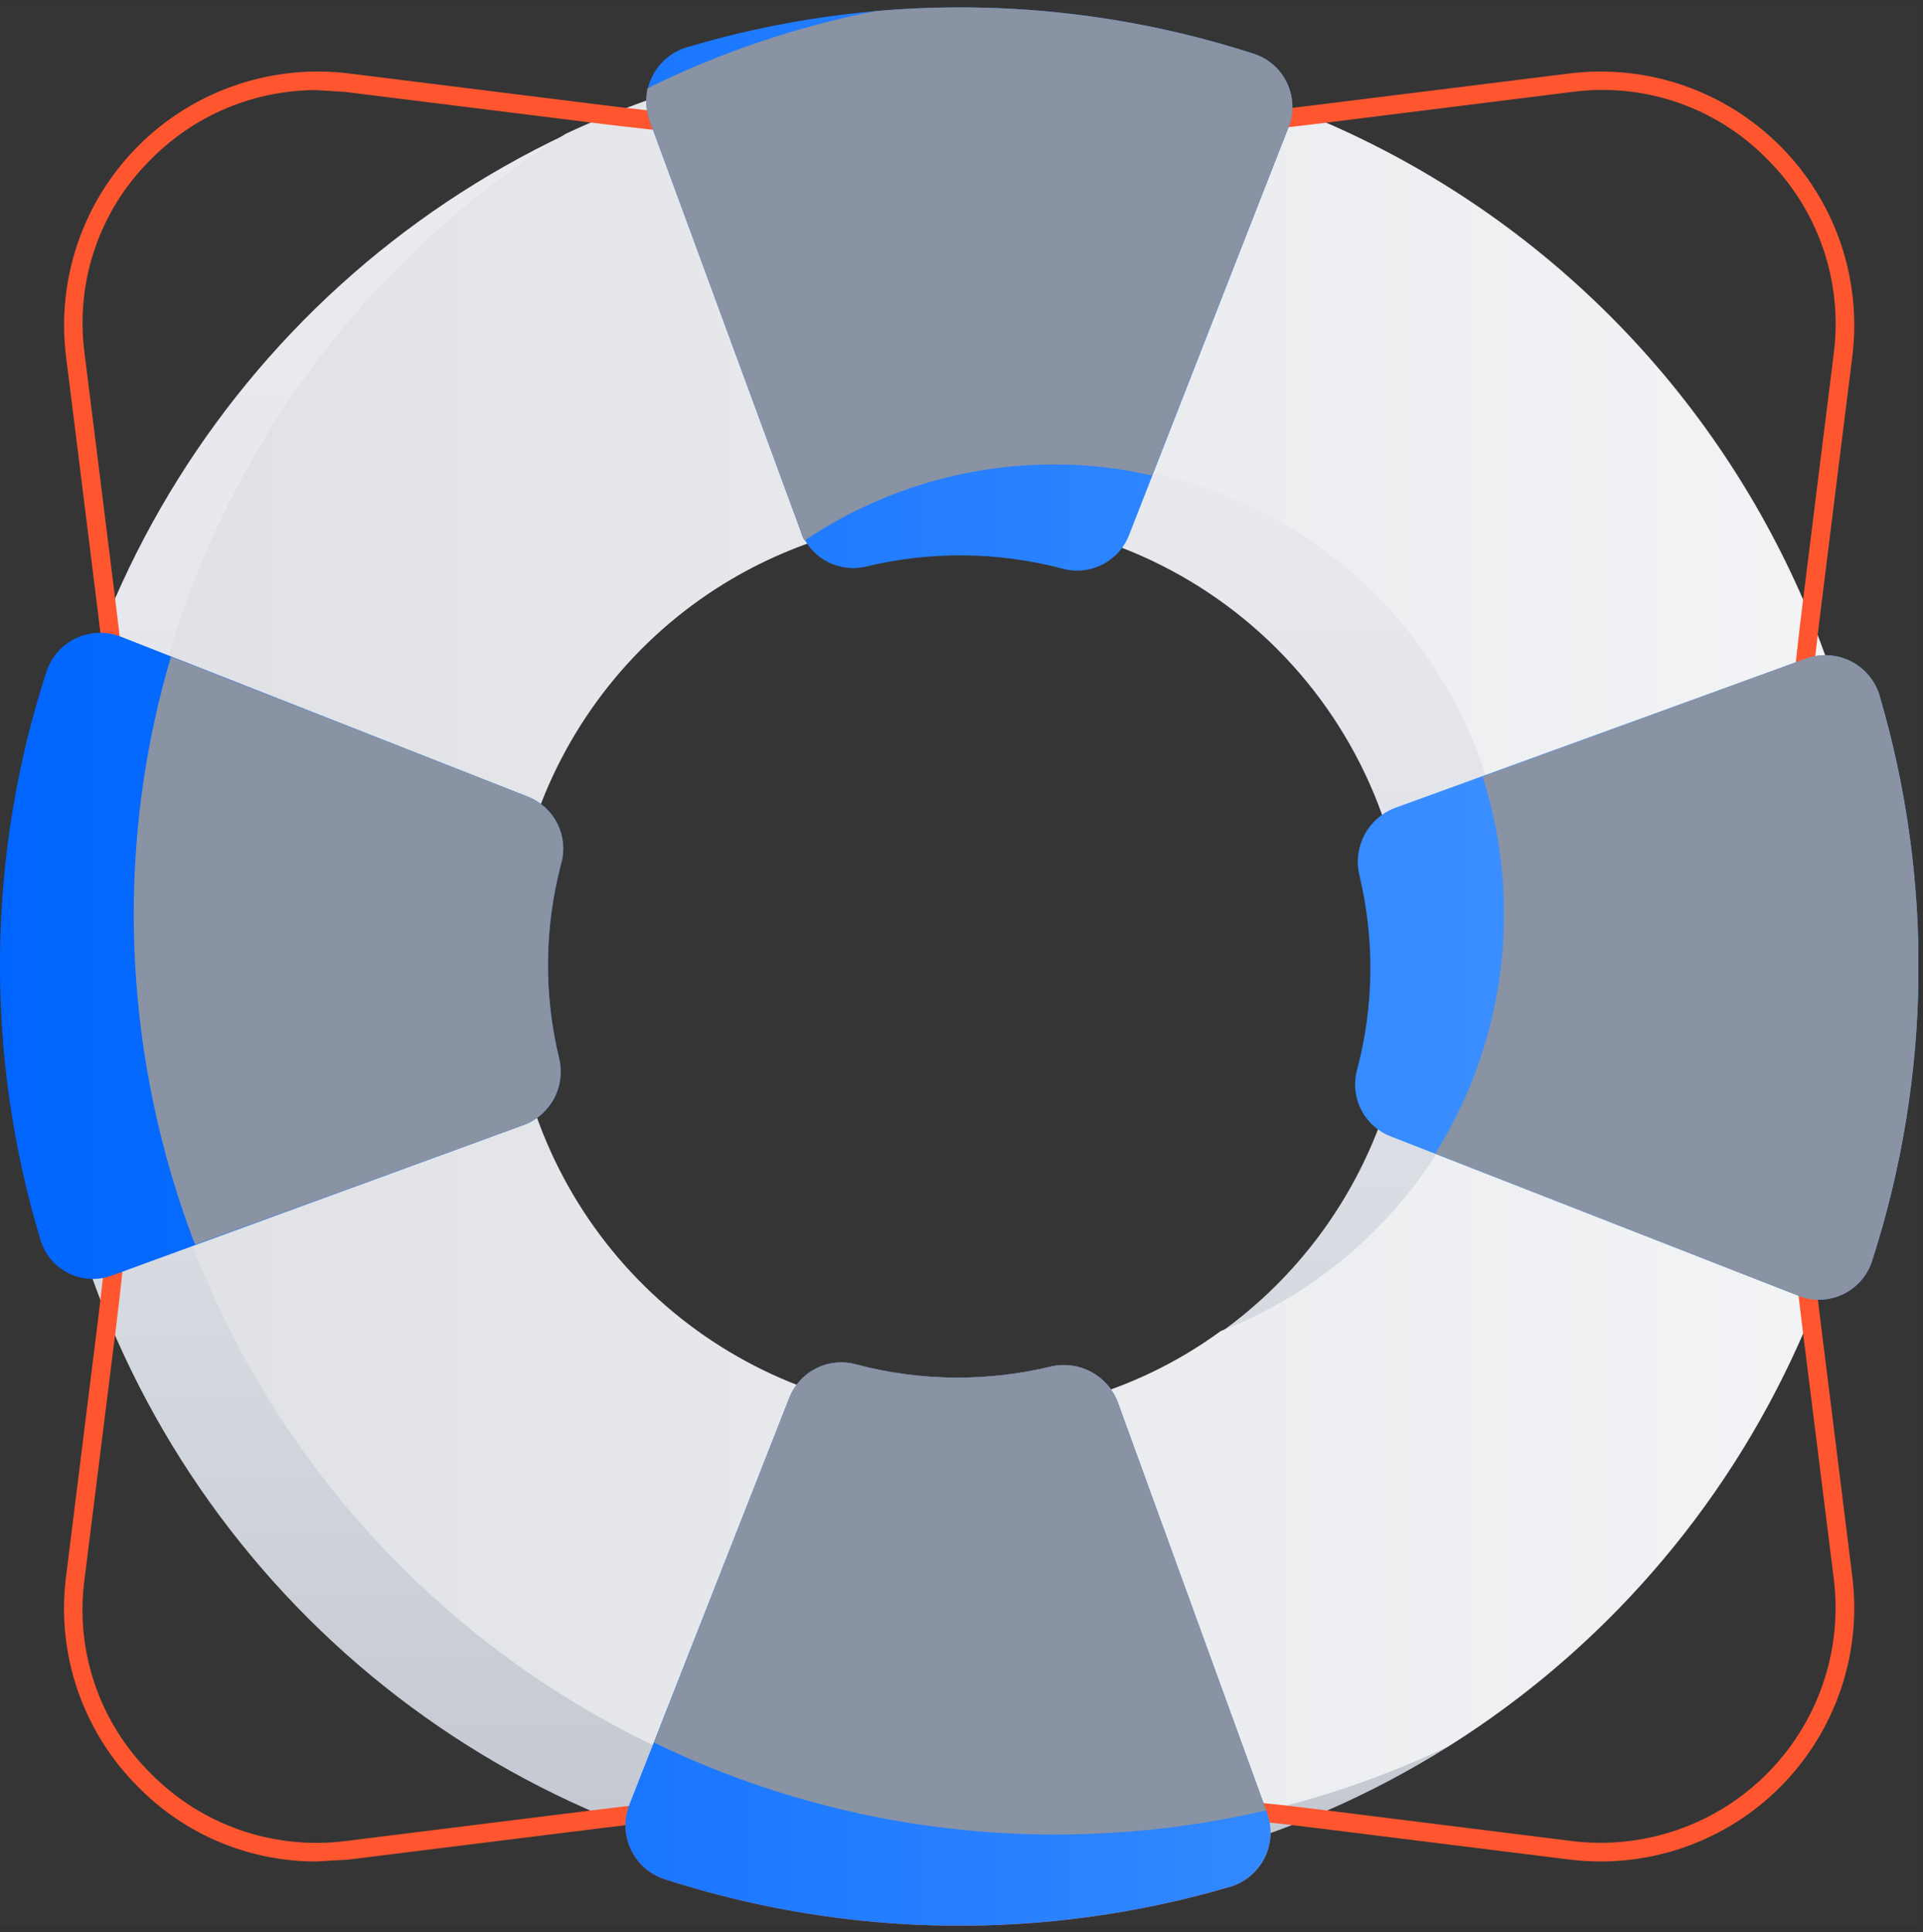 <svg width="207" height="208" viewBox="0 0 207 208" fill="none" xmlns="http://www.w3.org/2000/svg">
<rect x="0" y="0" width="207" height="208" fill="#333333" stroke="none"/>
<g clip-path="url(#clip0)">
<rect width="206.5" height="206.5" transform="translate(0 0.801)" fill="white" fill-opacity="0.01"></rect>
<path d="M67.7 194.4L85 150.4C85.559 149.033 86.603 147.92 87.931 147.274C89.26 146.628 90.78 146.495 92.2 146.9C99.074 148.714 106.293 148.783 113.2 147.1C114.642 146.785 116.15 146.994 117.451 147.69C118.753 148.387 119.763 149.525 120.3 150.9L136.4 195.2C136.681 195.974 136.803 196.796 136.757 197.618C136.712 198.44 136.501 199.244 136.136 199.982C135.772 200.721 135.262 201.377 134.637 201.913C134.012 202.449 133.285 202.853 132.5 203.1C112.551 208.987 91.288 208.708 71.5 202.3C70.724 202.042 70.008 201.631 69.394 201.091C68.78 200.551 68.281 199.892 67.926 199.155C67.572 198.418 67.369 197.618 67.33 196.801C67.291 195.984 67.417 195.167 67.7 194.4Z" fill="url(#paint0_linear)"></path>
<path d="M202.3 104.002C202.32 123.606 196.525 142.776 185.647 159.086C174.77 175.396 159.3 188.114 141.193 195.63C123.087 203.146 103.158 205.122 83.928 201.31C64.698 197.497 47.031 188.067 33.161 174.212C19.292 160.356 9.844 142.699 6.012 123.472C2.18 104.246 4.136 84.315 11.634 66.201C19.132 48.087 31.834 32.604 48.133 21.71C64.432 10.817 83.596 5.002 103.2 5.002C116.209 4.989 129.094 7.54 141.116 12.509C153.139 17.479 164.065 24.769 173.268 33.963C182.472 43.157 189.773 54.075 194.755 66.093C199.736 78.111 202.3 90.993 202.3 104.002ZM103.2 55.702C93.623 55.702 84.262 58.543 76.3 63.866C68.339 69.189 62.135 76.754 58.475 85.603C54.815 94.453 53.862 104.19 55.737 113.581C57.613 122.973 62.233 131.596 69.012 138.361C75.79 145.126 84.424 149.728 93.819 151.584C103.214 153.44 112.949 152.468 121.791 148.789C130.634 145.11 138.186 138.891 143.492 130.919C148.798 122.946 151.62 113.579 151.6 104.002C151.6 97.651 150.347 91.362 147.914 85.495C145.48 79.629 141.914 74.3 137.418 69.813C132.922 65.327 127.586 61.771 121.714 59.35C115.843 56.928 109.551 55.689 103.2 55.702Z" fill="url(#paint1_linear)"></path>
<path d="M103.2 5.002C88.581 4.993 74.139 8.202 60.9 14.402C39.39 27.777 23.818 48.882 17.382 73.38C10.947 97.879 14.137 123.912 26.296 146.132C38.456 168.352 58.663 185.073 82.766 192.86C106.869 200.646 133.039 198.908 155.9 188.002C174.097 176.563 188.081 159.519 195.745 139.439C203.409 119.359 204.337 97.332 198.389 76.678C192.441 56.024 179.94 37.864 162.77 24.936C145.601 12.007 124.693 5.011 103.2 5.002ZM131.4 143.302C123.217 149.277 113.332 152.467 103.2 152.402C91.975 152.363 81.113 148.423 72.473 141.257C63.833 134.092 57.952 124.146 55.837 113.122C53.722 102.098 55.505 90.682 60.879 80.827C66.254 70.973 74.887 63.293 85.3 59.102C90.861 55.047 97.223 52.224 103.961 50.823C110.699 49.421 117.658 49.473 124.375 50.974C131.092 52.476 137.411 55.392 142.911 59.529C148.411 63.666 152.966 68.928 156.271 74.965C159.576 81.002 161.555 87.674 162.078 94.537C162.6 101.399 161.652 108.294 159.299 114.761C156.945 121.229 153.239 127.12 148.428 132.041C143.617 136.963 137.812 140.802 131.4 143.302Z" fill="url(#paint2_linear)"></path>
<path d="M34.1 200.401C30.528 200.415 26.99 199.714 23.692 198.34C20.395 196.966 17.406 194.947 14.9 192.401C11.958 189.482 9.725 185.926 8.373 182.008C7.021 178.09 6.585 173.914 7.1 169.801L10.5 142.501C13.7 116.968 13.7 91.135 10.5 65.601L7.1 38.301C6.599 34.189 7.041 30.017 8.392 26.1C9.742 22.184 11.967 18.627 14.896 15.697C17.825 12.768 21.383 10.544 25.299 9.193C29.215 7.842 33.388 7.401 37.5 7.901L64.8 11.301C90.334 14.501 116.167 14.501 141.7 11.301L169 7.901C173.112 7.401 177.285 7.842 181.201 9.193C185.117 10.544 188.675 12.768 191.604 15.697C194.534 18.627 196.758 22.184 198.109 26.1C199.459 30.017 199.901 34.189 199.4 38.301L196 65.601C192.8 91.135 192.8 116.968 196 142.501L199.4 169.801C199.901 173.914 199.459 178.086 198.109 182.002C196.758 185.919 194.534 189.476 191.604 192.406C188.675 195.335 185.117 197.559 181.201 198.91C177.285 200.261 173.112 200.702 169 200.201L141.7 196.801C116.167 193.601 90.334 193.601 64.8 196.801L37.5 200.201L34.1 200.401ZM34.1 9.701C30.791 9.695 27.514 10.347 24.458 11.617C21.403 12.887 18.63 14.751 16.3 17.101C13.559 19.787 11.481 23.073 10.232 26.701C8.982 30.329 8.594 34.198 9.1 38.001L12.5 65.301C15.7 91.036 15.7 117.067 12.5 142.801L9.1 170.001C8.586 173.82 8.969 177.707 10.219 181.352C11.469 184.997 13.551 188.301 16.3 191.001C18.999 193.723 22.287 195.788 25.911 197.037C29.535 198.285 33.398 198.684 37.2 198.201L64.5 194.801C90.234 191.601 116.266 191.601 142 194.801L169.2 198.201C173.016 198.671 176.888 198.265 180.523 197.013C184.159 195.762 187.461 193.699 190.179 190.981C192.898 188.262 194.961 184.96 196.212 181.325C197.463 177.69 197.87 173.817 197.4 170.001L194 142.801C190.8 117.067 190.8 91.036 194 65.301L197.4 38.001C197.883 34.199 197.484 30.336 196.236 26.712C194.987 23.088 192.922 19.8 190.2 17.101C187.5 14.352 184.196 12.27 180.551 11.02C176.906 9.771 173.019 9.387 169.2 9.901L142 13.301C116.266 16.502 90.234 16.502 64.5 13.301L37.2 9.901L34.1 9.701Z" fill="#FF5630"></path>
<path d="M67.7 194.401L85 150.401C85.559 149.034 86.603 147.92 87.931 147.275C89.26 146.629 90.78 146.496 92.2 146.901C99.074 148.715 106.293 148.784 113.2 147.101C114.642 146.785 116.15 146.995 117.451 147.691C118.753 148.388 119.763 149.526 120.3 150.901L136.4 195.201C136.681 195.975 136.803 196.797 136.757 197.619C136.712 198.441 136.501 199.245 136.136 199.983C135.772 200.722 135.262 201.378 134.637 201.914C134.012 202.45 133.285 202.854 132.5 203.101C112.551 208.988 91.288 208.709 71.5 202.301C70.724 202.043 70.008 201.632 69.394 201.092C68.78 200.551 68.281 199.893 67.926 199.156C67.572 198.419 67.369 197.619 67.33 196.802C67.291 195.985 67.417 195.168 67.7 194.401ZM4.3 133.301C-1.669 113.369 -1.425 92.091 5 72.301C5.258 71.525 5.669 70.809 6.209 70.195C6.75 69.581 7.408 69.082 8.145 68.727C8.882 68.373 9.683 68.17 10.5 68.131C11.316 68.092 12.133 68.218 12.9 68.501L56.9 85.801C58.267 86.36 59.381 87.403 60.026 88.732C60.672 90.061 60.805 91.581 60.4 93.001C58.586 99.875 58.517 107.094 60.2 114.001C60.537 115.444 60.337 116.961 59.638 118.267C58.939 119.574 57.788 120.581 56.4 121.101L12.1 137.301C11.328 137.595 10.502 137.723 9.677 137.678C8.852 137.632 8.046 137.414 7.31 137.036C6.575 136.659 5.927 136.132 5.408 135.488C4.89 134.845 4.512 134.1 4.3 133.301ZM146.1 115.101C147.914 108.227 147.983 101.009 146.3 94.101C145.985 92.659 146.194 91.152 146.891 89.85C147.587 88.549 148.725 87.538 150.1 87.001L194.4 70.901C195.174 70.62 195.996 70.499 196.818 70.544C197.64 70.589 198.444 70.8 199.183 71.165C199.921 71.529 200.577 72.039 201.113 72.664C201.649 73.289 202.053 74.016 202.3 74.801C208.187 94.75 207.908 116.013 201.5 135.801C201.244 136.577 200.832 137.292 200.29 137.903C199.748 138.513 199.087 139.007 198.347 139.354C197.608 139.7 196.805 139.892 195.989 139.917C195.173 139.942 194.36 139.801 193.6 139.501L149.6 122.301C148.233 121.742 147.12 120.699 146.474 119.37C145.828 118.042 145.695 116.522 146.1 115.101ZM86.2 57.201L69.9 12.901C69.637 12.127 69.532 11.308 69.592 10.492C69.651 9.676 69.874 8.881 70.247 8.153C70.621 7.426 71.136 6.781 71.764 6.256C72.391 5.732 73.118 5.339 73.9 5.101C93.866 -0.87 115.176 -0.626 135 5.801C135.776 6.057 136.491 6.469 137.102 7.011C137.712 7.553 138.206 8.214 138.553 8.954C138.899 9.693 139.091 10.496 139.116 11.312C139.141 12.129 139 12.941 138.7 13.701L121.5 57.701C120.941 59.068 119.898 60.182 118.569 60.827C117.241 61.473 115.721 61.606 114.3 61.201C107.392 59.387 100.141 59.318 93.2 61.001C91.77 61.334 90.269 61.13 88.979 60.43C87.689 59.73 86.7 58.581 86.2 57.201Z" fill="url(#paint3_linear)"></path>
<g style="mix-blend-mode:soft-light">
<path d="M136.3 194.9L120.3 150.9C119.763 149.525 118.753 148.387 117.451 147.69C116.15 146.994 114.642 146.785 113.2 147.1C106.293 148.783 99.074 148.714 92.2 146.9C90.78 146.495 89.26 146.628 87.931 147.274C86.603 147.92 85.559 149.033 85 150.4L70.4 187.6C83.835 194.111 98.57 197.496 113.5 197.5C121.175 197.509 128.825 196.637 136.3 194.9Z" fill="#8993A4"></path>
</g>
<g style="mix-blend-mode:soft-light">
<path d="M193.6 139.501C194.36 139.801 195.173 139.943 195.989 139.917C196.805 139.892 197.608 139.7 198.348 139.354C199.087 139.008 199.748 138.514 200.29 137.903C200.833 137.292 201.244 136.577 201.5 135.801C207.908 116.013 208.187 94.751 202.3 74.802C202.053 74.016 201.649 73.29 201.113 72.665C200.577 72.04 199.921 71.53 199.183 71.165C198.445 70.801 197.64 70.59 196.818 70.544C195.997 70.499 195.174 70.621 194.4 70.901L159.6 83.602C161.746 90.334 162.402 97.452 161.521 104.463C160.641 111.474 158.245 118.209 154.5 124.202L193.6 139.501Z" fill="#8993A4"></path>
</g>
<g style="mix-blend-mode:soft-light">
<path d="M60.2 114.001C58.518 107.094 58.586 99.875 60.4 93.001C60.805 91.581 60.672 90.061 60.026 88.732C59.381 87.404 58.267 86.36 56.9 85.801L18.4 70.701C15.743 79.694 14.396 89.024 14.4 98.401C14.407 110.571 16.644 122.637 21 134.001L56.4 121.101C57.788 120.581 58.939 119.574 59.638 118.267C60.338 116.961 60.537 115.444 60.2 114.001Z" fill="#8993A4"></path>
</g>
<g style="mix-blend-mode:soft-light">
<path d="M69.9 12.902L86.2 57.202C86.272 57.556 86.408 57.895 86.6 58.202C94.547 52.844 103.916 49.988 113.5 50.002C117.035 49.994 120.558 50.397 124 51.202L138.7 13.702C139 12.942 139.142 12.129 139.116 11.313C139.091 10.497 138.899 9.694 138.553 8.954C138.206 8.215 137.712 7.554 137.102 7.012C136.491 6.47 135.776 6.058 135 5.802C121.848 1.54 107.971 -0.024 94.2 1.202C85.704 2.877 77.466 5.668 69.7 9.502C69.468 10.633 69.537 11.805 69.9 12.902Z" fill="#8993A4"></path>
</g>
</g>
<defs>
<linearGradient id="paint0_linear" x1="67.32" y1="176.98" x2="136.81" y2="176.98" gradientUnits="userSpaceOnUse">
<stop stop-color="#DE350B"></stop>
<stop offset="1" stop-color="#FF7452"></stop>
</linearGradient>
<linearGradient id="paint1_linear" x1="103.24" y1="203.132" x2="103.24" y2="4.962" gradientUnits="userSpaceOnUse">
<stop stop-color="#C1C7D0"></stop>
<stop offset="0.04" stop-color="#C4C9D2"></stop>
<stop offset="0.37" stop-color="#D9DDE3"></stop>
<stop offset="0.7" stop-color="#E7E8ED"></stop>
<stop offset="1" stop-color="#EBECF0"></stop>
</linearGradient>
<linearGradient id="paint2_linear" x1="14.44" y1="101.222" x2="212.61" y2="101.222" gradientUnits="userSpaceOnUse">
<stop stop-color="#DFE1E5"></stop>
<stop offset="1" stop-color="#F4F5F7"></stop>
</linearGradient>
<linearGradient id="paint3_linear" x1="0" y1="104.041" x2="206.49" y2="104.041" gradientUnits="userSpaceOnUse">
<stop stop-color="#0065FF"></stop>
<stop offset="1" stop-color="#4C9AFF"></stop>
</linearGradient>
<clipPath id="clip0">
<rect width="206.5" height="206.5" fill="white" transform="translate(0 0.801)"></rect>
</clipPath>
</defs>
</svg>
